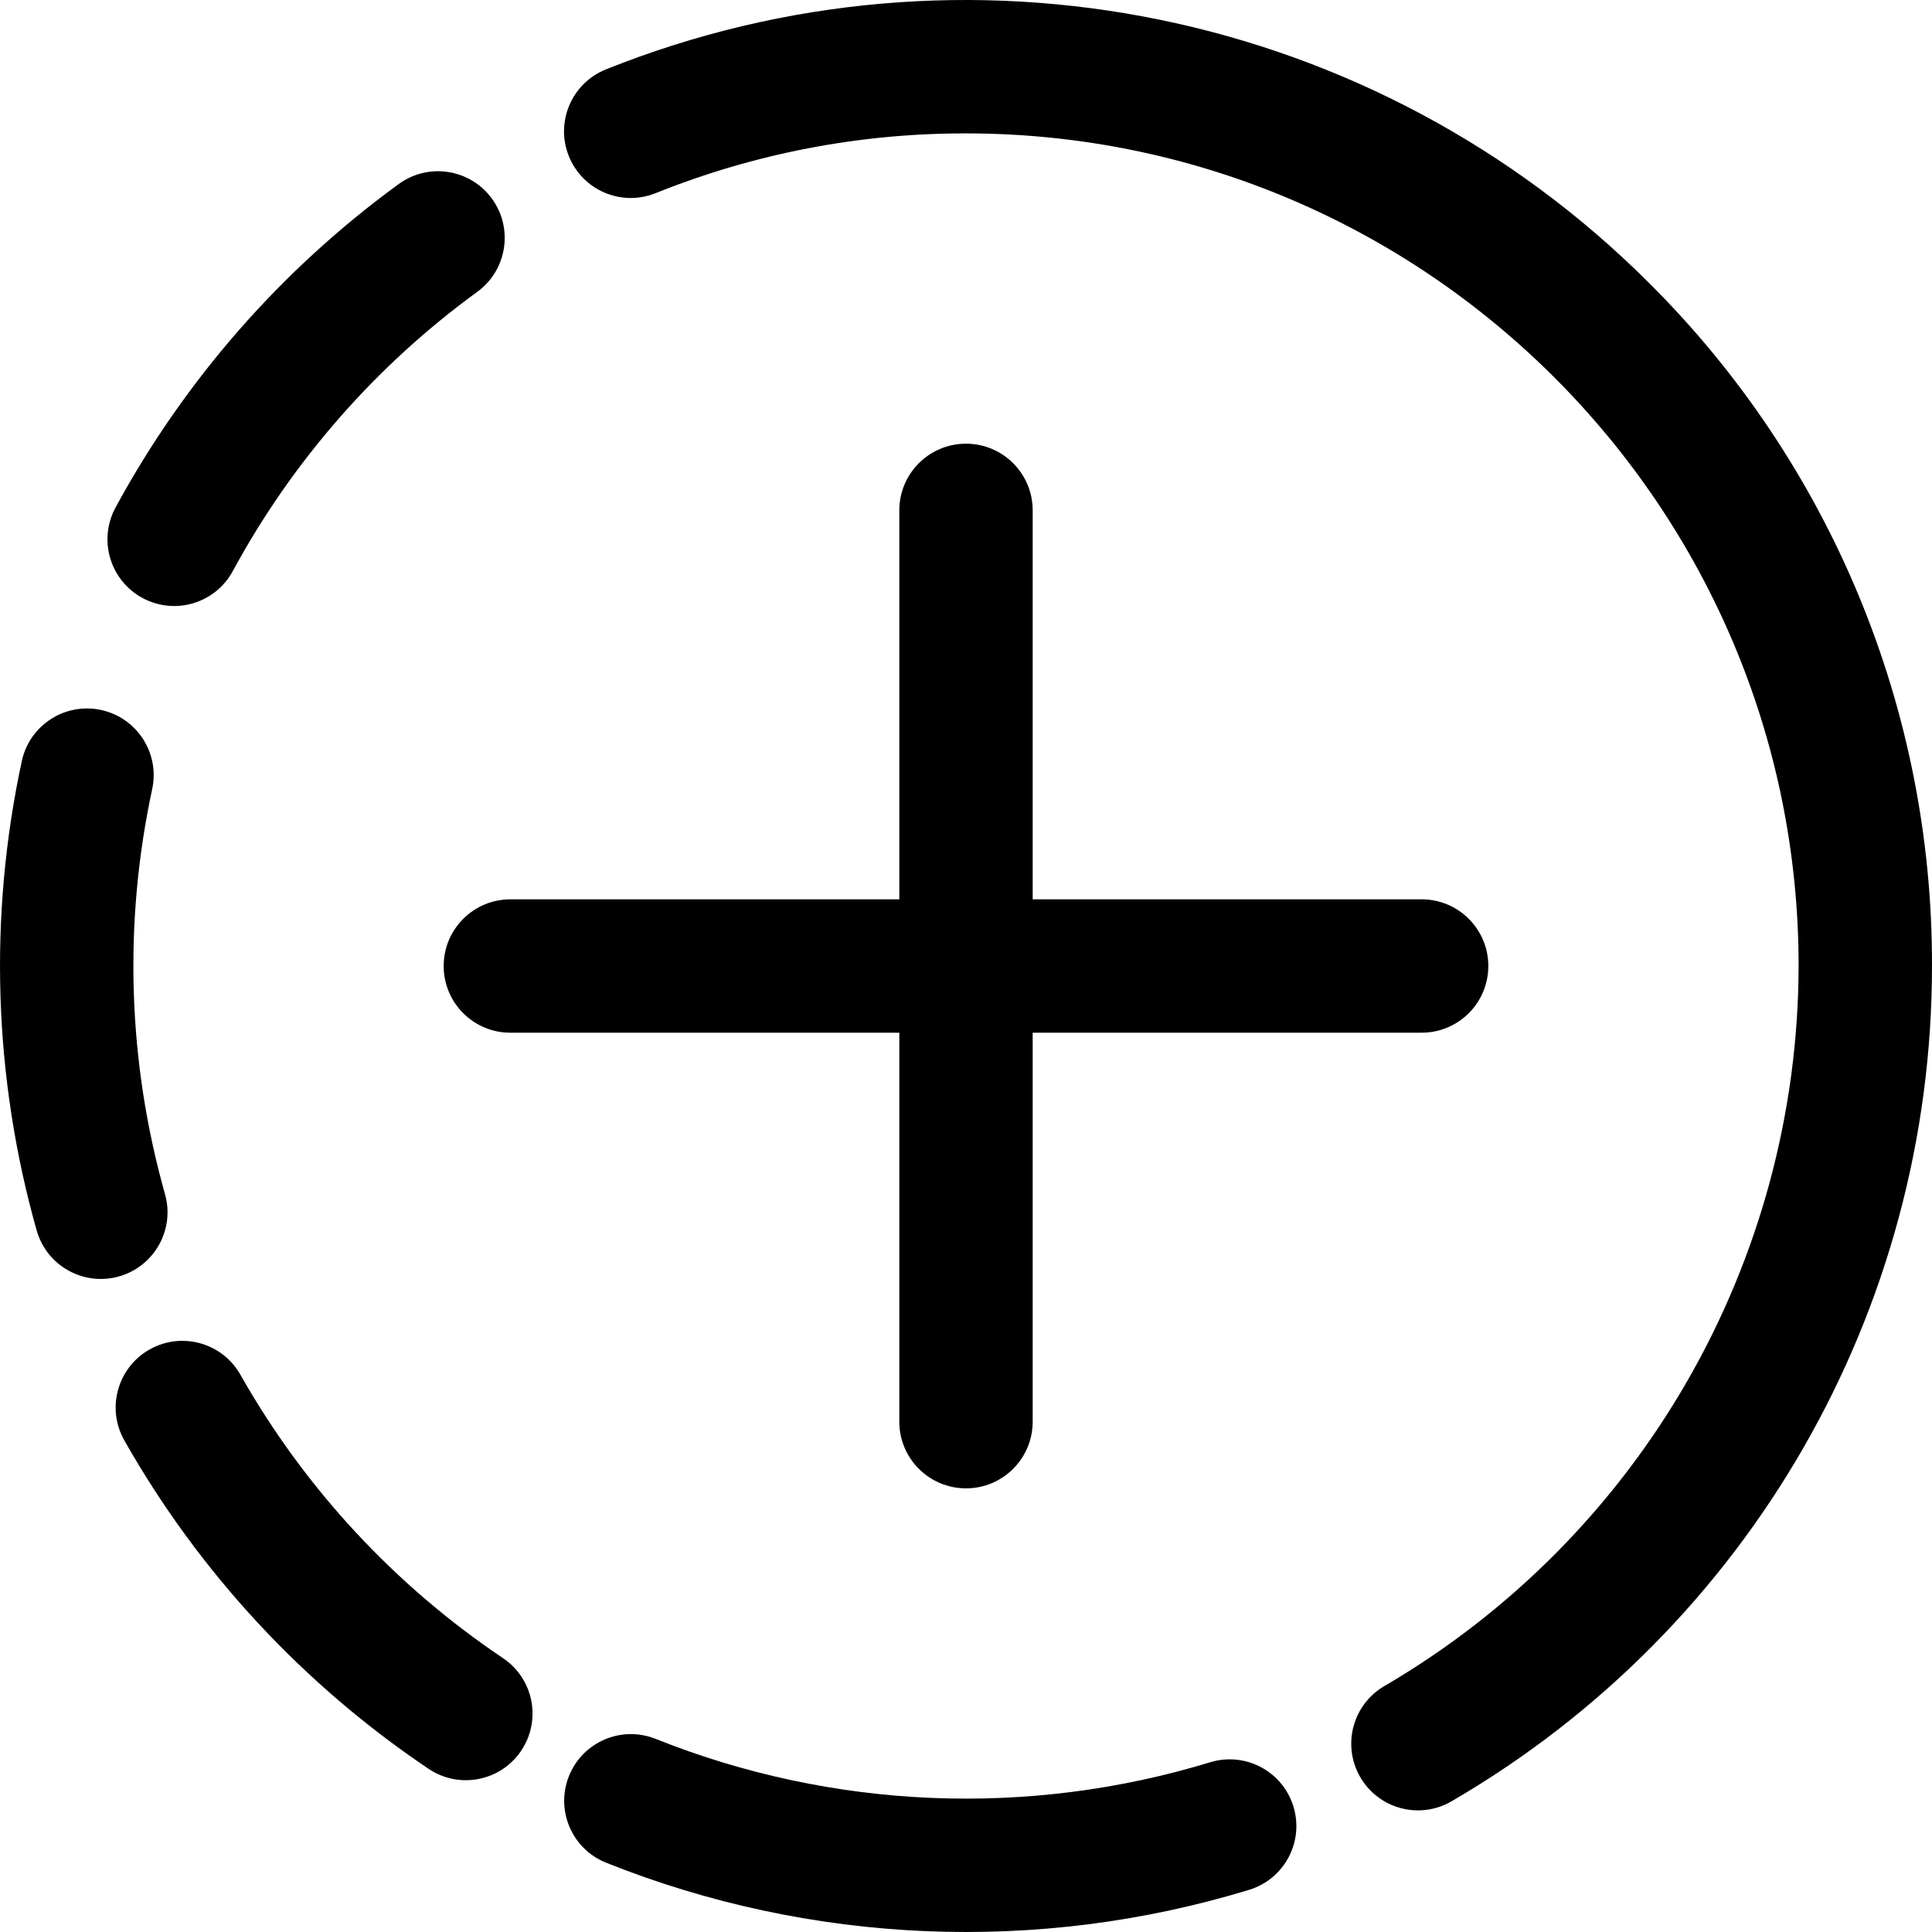 <?xml version="1.0" encoding="UTF-8"?>
<!-- Generator: Adobe Illustrator 24.3.0, SVG Export Plug-In . SVG Version: 6.00 Build 0)  -->
<svg xmlns="http://www.w3.org/2000/svg" xmlns:xlink="http://www.w3.org/1999/xlink" version="1.1" id="Capa_1" x="0px" y="0px" viewBox="0 0 512.007 512.007" style="enable-background:new 0 0 512.007 512.007;" xml:space="preserve" width="512" height="512">
<g>
	<g id="object_44_">
		<g>
			<path d="M437.022,74.989C364.498,2.53,255.77-19.737,160.601,18.38c-9.065,3.618-13.481,13.9-9.863,22.964     c3.618,9.065,13.9,13.481,22.964,9.863c0.026-0.01,0.051-0.021,0.077-0.031c26.138-10.501,54.054-15.874,82.223-15.824     c121.669,0,220.655,98.986,220.655,220.655c-0.179,78.545-41.919,151.127-109.717,190.785     c-8.453,4.879-11.351,15.687-6.472,24.14c4.879,8.453,15.687,11.351,24.14,6.472c0.044-0.025,0.087-0.05,0.13-0.076     c78.821-45.833,127.301-130.144,127.264-221.321C512.188,188.075,485.189,122.892,437.022,74.989z"/>
		</g>
		<g>
			<path d="M37.763,158.474c8.58,4.639,19.296,1.444,23.934-7.136c0.003-0.005,0.006-0.01,0.008-0.016     c15.803-29.151,37.911-54.409,64.713-73.934c7.917-5.708,9.708-16.753,4-24.671c-5.708-7.917-16.753-9.708-24.671-4     c-0.037,0.026-0.073,0.053-0.109,0.079c-31.076,22.64-56.71,51.928-75.033,85.73C25.969,143.116,29.173,153.837,37.763,158.474     C37.762,158.474,37.762,158.474,37.763,158.474z"/>
		</g>
		<g>
			<path d="M43.721,316.439c-9.875-34.975-11.034-71.836-3.376-107.361c2.016-9.55-4.091-18.926-13.64-20.942     c-9.481-2.002-18.805,4.004-20.904,13.463c-8.885,41.195-7.539,83.94,3.92,124.494c2.667,9.389,12.44,14.838,21.829,12.171     c9.389-2.667,14.838-12.44,12.171-21.829l0,0V316.439z"/>
		</g>
		<g>
			<path d="M133.296,439.426c-28.652-19.25-52.438-44.897-69.479-74.916c-4.699-8.555-15.443-11.681-23.998-6.982     c-8.555,4.699-11.681,15.443-6.982,23.998c0.072,0.131,0.146,0.261,0.221,0.391c19.757,34.807,47.333,64.546,80.554,86.868     c8.107,5.435,19.085,3.268,24.52-4.839c5.435-8.107,3.268-19.085-4.839-24.52L133.296,439.426z"/>
		</g>
		<g>
			<path d="M320.705,467.028c-48.253,14.707-100.078,12.524-146.923-6.189c-9.057-3.639-19.349,0.753-22.988,9.809     c-3.639,9.057,0.753,19.349,9.809,22.988c54.343,21.724,114.471,24.26,170.451,7.189c9.333-2.858,14.582-12.74,11.724-22.073     C339.92,469.419,330.038,464.17,320.705,467.028L320.705,467.028z"/>
		</g>
		<g>
			<path d="M256.003,117.585c-9.76,0-17.673,7.912-17.673,17.673l0,0v103.078H135.253c-9.76,0-17.673,7.912-17.673,17.673     c0,9.76,7.912,17.673,17.673,17.673H238.33v103.078c0,9.76,7.912,17.673,17.673,17.673c9.76,0,17.673-7.912,17.673-17.673V273.68     h103.078c9.76,0,17.673-7.912,17.673-17.673c0-9.76-7.912-17.673-17.673-17.673H273.676V135.257     C273.676,125.497,265.763,117.585,256.003,117.585L256.003,117.585z"/>
		</g>
	</g>
</g>















</svg>
